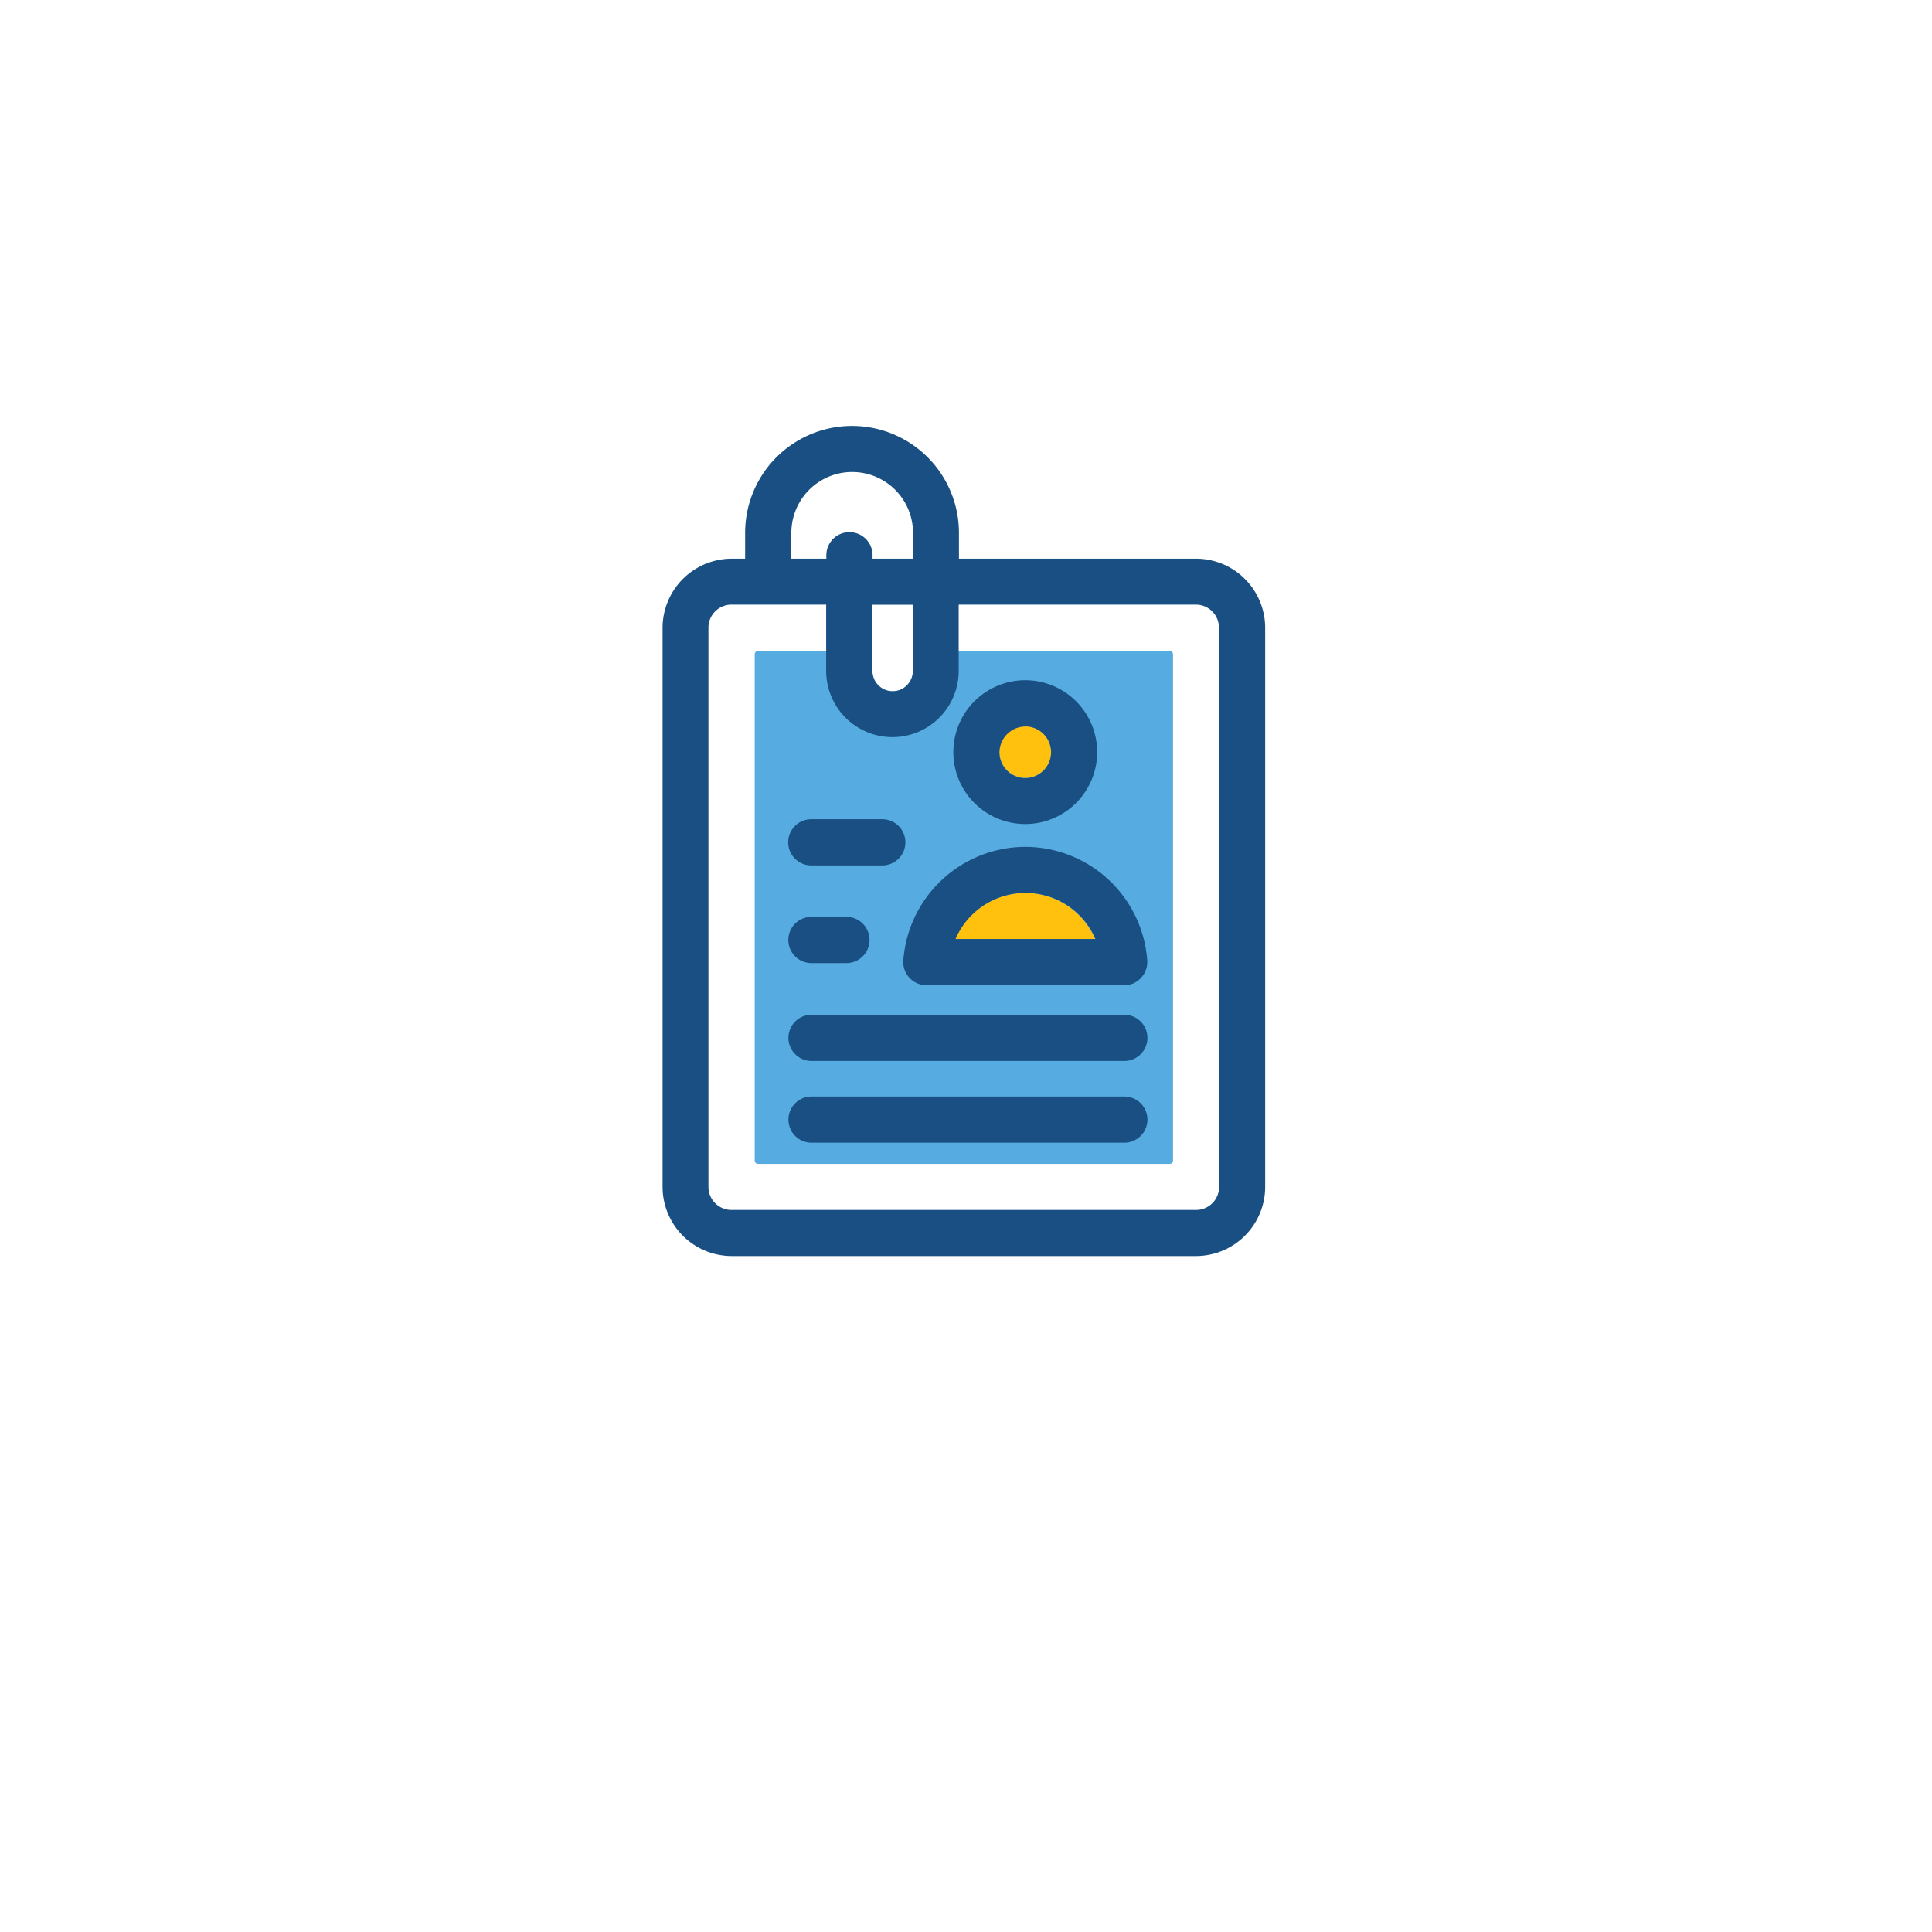 <svg xmlns="http://www.w3.org/2000/svg" xmlns:xlink="http://www.w3.org/1999/xlink" width="81.646" height="81.646" viewBox="0 0 81.646 81.646"><defs><style>.a{fill:#fff;}.b{fill:#56ace0;}.c{fill:#ffc10d;}.d{fill:#194f82;}.e{filter:url(#a);}</style><filter id="a" x="0" y="0" width="81.646" height="81.646" filterUnits="userSpaceOnUse"><feOffset dy="5" input="SourceAlpha"/><feGaussianBlur stdDeviation="2" result="b"/><feFlood flood-opacity="0.031"/><feComposite operator="in" in2="b"/><feComposite in="SourceGraphic"/></filter></defs><g transform="translate(6 -2.906)"><g class="e" transform="matrix(1, 0, 0, 1, -6, 2.91)"><circle class="a" cx="34.823" cy="34.823" r="34.823" transform="translate(6 1)"/></g><g transform="translate(-31.786 20.906)"><path class="a" d="M96.174,84.558H86.15v2.8a2.8,2.8,0,1,1-5.6,0v-2.8h-4a.975.975,0,0,0-.976.976v23.623a.975.975,0,0,0,.976.976h19.62a.975.975,0,0,0,.976-.976V85.529A.976.976,0,0,0,96.174,84.558Z" transform="translate(-19.839 -77.001)"/><path class="b" d="M97.358,127.946v-21.4a.141.141,0,0,1,.139-.139h17.4a.141.141,0,0,1,.139.139v21.4a.141.141,0,0,1-.139.139H97.5A.141.141,0,0,1,97.358,127.946Z" transform="translate(-39.678 -96.899)"/><g transform="translate(66.155 12.693)"><path class="c" d="M214.167,144.213a1.092,1.092,0,1,0-1.092-1.092A1.106,1.106,0,0,0,214.167,144.213Z" transform="translate(-211.209 -142.029)"/><path class="c" d="M195.152,220.832a3.241,3.241,0,0,0-2.958,1.947h5.91A3.221,3.221,0,0,0,195.152,220.832Z" transform="translate(-192.194 -213.79)"/></g><path class="a" d="M153.874,88.215a.861.861,0,0,0,.855-.855v-2.8h-1.71v2.8A.857.857,0,0,0,153.874,88.215Z" transform="translate(-90.365 -77.001)"/><g transform="translate(53.786)"><path class="d" d="M194.328,126.321a3.039,3.039,0,1,0-3.039-3.039A3.039,3.039,0,0,0,194.328,126.321Zm0-4.125a1.092,1.092,0,1,1-1.092,1.092A1.106,1.106,0,0,1,194.328,122.2Z" transform="translate(-179.001 -109.497)"/><path class="d" d="M172.747,199.046a5.184,5.184,0,0,0-5.153,4.8.979.979,0,0,0,.971,1.046h8.366a.945.945,0,0,0,.711-.312.985.985,0,0,0,.26-.734A5.176,5.176,0,0,0,172.747,199.046ZM169.8,202.94a3.22,3.22,0,0,1,5.916,0Z" transform="translate(-157.42 -181.258)"/><path class="d" d="M127.521,317.091H114.3a.976.976,0,1,0,0,1.953h13.219a.976.976,0,1,0,0-1.953Z" transform="translate(-108.005 -288.753)"/><path class="d" d="M127.521,278.432H114.3a.976.976,0,0,0,0,1.953h13.219a.976.976,0,0,0,0-1.953Z" transform="translate(-108.005 -253.549)"/><path class="d" d="M114.237,234.1h1.479a.976.976,0,0,0,0-1.953h-1.479a.976.976,0,0,0,0,1.953Z" transform="translate(-107.946 -211.4)"/><path class="d" d="M114.172,187.941h3a.976.976,0,1,0,0-1.953h-3a.976.976,0,1,0,0,1.953Z" transform="translate(-107.887 -169.367)"/><path class="d" d="M76.335,5.61H66.311V4.518a4.518,4.518,0,1,0-9.036,0V5.61h-.566a2.927,2.927,0,0,0-2.923,2.923V32.157a2.927,2.927,0,0,0,2.923,2.923h19.62a2.927,2.927,0,0,0,2.923-2.923V8.527A2.924,2.924,0,0,0,76.335,5.61ZM59.228,4.518a2.571,2.571,0,0,1,5.142,0V5.61H62.66V5.465a.976.976,0,1,0-1.953,0V5.61H59.228S59.228,4.518,59.228,4.518Zm5.136,3.039v2.8a.855.855,0,1,1-1.71,0v-2.8Zm12.941,24.6a.975.975,0,0,1-.976.976H56.7a.975.975,0,0,1-.976-.976V8.527a.975.975,0,0,1,.976-.976h4v2.8a2.8,2.8,0,0,0,5.6,0v-2.8H76.323a.975.975,0,0,1,.976.976V32.157Z" transform="translate(-53.786)"/></g></g></g></svg>